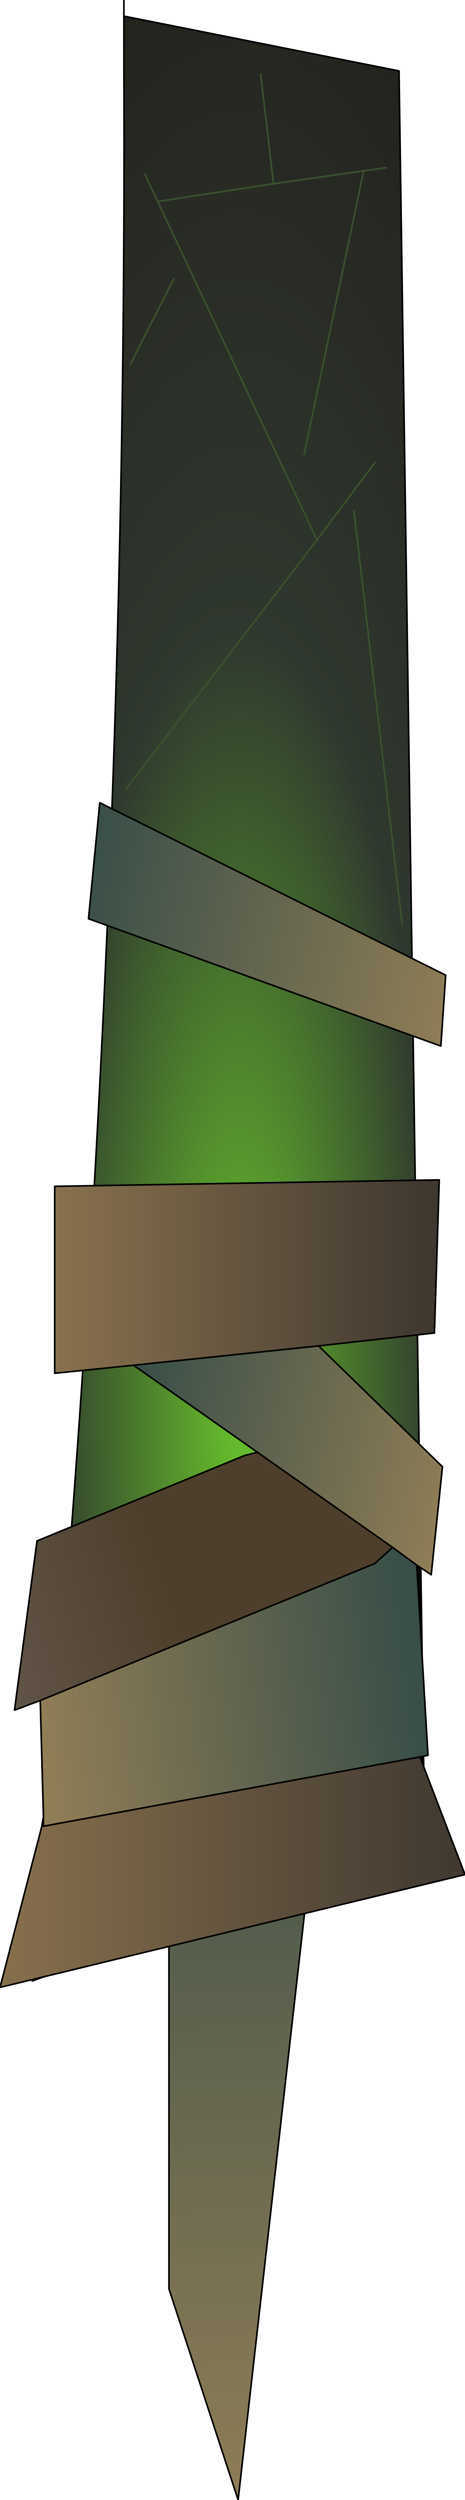 <?xml version="1.0" encoding="UTF-8" standalone="no"?>
<svg xmlns:xlink="http://www.w3.org/1999/xlink" height="77.55px" width="14.45px" xmlns="http://www.w3.org/2000/svg">
  <g transform="matrix(1.0, 0.0, 0.0, 1.0, 7.8, 43.85)">
    <path d="M-2.55 27.15 L-2.55 8.65 2.6 7.25 -0.4 33.7 -2.55 27.15" fill="url(#gradient0)" fill-rule="evenodd" stroke="none"/>
    <path d="M-2.55 27.15 L-2.55 8.65 2.6 7.25 -0.4 33.7 -2.55 27.15 Z" fill="none" stroke="#000000" stroke-linecap="round" stroke-linejoin="round" stroke-width="0.05"/>
    <path d="M5.25 2.85 L5.4 13.25 -6.8 17.6 -6.15 10.55 -5.75 5.75 5.25 2.85" fill="#000000" fill-rule="evenodd" stroke="none"/>
    <path d="M-5.75 5.75 Q-3.85 -18.0 -3.95 -41.75 L-3.95 -43.35 4.6 -41.65 5.25 2.85 -5.75 5.75" fill="url(#gradient1)" fill-rule="evenodd" stroke="none"/>
    <path d="M-5.75 5.75 Q-3.85 -18.0 -3.95 -41.75 L-3.95 -43.35 -3.95 -43.85 M-5.75 5.75 L-6.15 10.55 -6.8 17.6 5.4 13.25 5.25 2.85 4.6 -41.65 -3.95 -43.35" fill="none" stroke="#000000" stroke-linecap="round" stroke-linejoin="round" stroke-width="0.05"/>
    <path d="M5.25 2.85 L-5.75 5.75" fill="none" stroke="#000000" stroke-linecap="round" stroke-linejoin="round" stroke-width="0.05"/>
    <path d="M-3.3 -38.45 L-2.9 -37.6 0.7 -38.15 0.3 -41.55 M0.7 -38.15 L3.5 -38.55 4.2 -38.65 M3.2 -28.0 L4.7 -15.15 M-2.9 -37.6 L2.05 -27.1 3.85 -29.5 M1.65 -29.75 L3.5 -38.55 M-2.4 -35.2 L-3.75 -32.55 M-3.9 -19.35 L2.05 -27.1" fill="none" stroke="#3a532d" stroke-linecap="round" stroke-linejoin="round" stroke-width="0.05"/>
    <path d="M5.9 -11.4 L-5.05 -15.35 -4.7 -18.95 6.05 -13.6 5.9 -11.4" fill="url(#gradient2)" fill-rule="evenodd" stroke="none"/>
    <path d="M-3.65 -1.5 L2.1 -2.1 5.95 1.65 5.6 5.0 5.15 4.7 4.4 4.15 0.2 1.2 -3.65 -1.5" fill="url(#gradient3)" fill-rule="evenodd" stroke="none"/>
    <path d="M5.15 4.7 L5.5 10.6 5.25 10.65 -6.45 12.8 -6.45 12.5 -6.55 8.9 3.85 4.65 4.4 4.15 5.15 4.7" fill="url(#gradient4)" fill-rule="evenodd" stroke="none"/>
    <path d="M5.25 10.65 L6.65 14.3 -7.8 17.8 -6.5 12.8 -6.45 12.8 5.25 10.65" fill="url(#gradient5)" fill-rule="evenodd" stroke="none"/>
    <path d="M-3.65 -1.5 L-6.1 -1.25 -6.1 -7.05 5.85 -7.25 5.7 -2.5 2.1 -2.1 -3.65 -1.5" fill="url(#gradient6)" fill-rule="evenodd" stroke="none"/>
    <path d="M-6.55 8.9 L-7.35 9.2 -6.65 3.95 -0.2 1.3 0.2 1.2 4.4 4.15 3.85 4.65 -6.55 8.9" fill="url(#gradient7)" fill-rule="evenodd" stroke="none"/>
    <path d="M5.9 -11.4 L-5.05 -15.35 -4.7 -18.95 6.05 -13.6 5.9 -11.4 M2.1 -2.1 L5.7 -2.5 5.85 -7.25 -6.1 -7.05 -6.1 -1.25 -3.65 -1.5 2.1 -2.1 5.95 1.65 5.6 5.0 5.15 4.7 5.5 10.6 5.25 10.65 6.65 14.3 -7.8 17.8 -6.5 12.8 -6.45 12.5 -6.55 8.9 -7.35 9.2 -6.65 3.95 -0.2 1.3 0.2 1.2 -3.65 -1.5 M4.4 4.15 L0.2 1.2 M4.4 4.15 L3.85 4.65 -6.55 8.9 M5.15 4.7 L4.4 4.15 M-6.45 12.5 L-6.45 12.8 5.25 10.65" fill="none" stroke="#000000" stroke-linecap="round" stroke-linejoin="round" stroke-width="0.05"/>
  </g>
  <defs>
    <linearGradient gradientTransform="matrix(-6.0E-4, -0.016, 0.004, -1.0E-4, 0.15, 20.55)" gradientUnits="userSpaceOnUse" id="gradient0" spreadMethod="pad" x1="-819.2" x2="819.2">
      <stop offset="0.0" stop-color="#8f7d56"/>
      <stop offset="1.0" stop-color="#394f48"/>
    </linearGradient>
    <radialGradient cx="0" cy="0" gradientTransform="matrix(0.016, 0.0, 0.0, 0.062, -0.35, -0.35)" gradientUnits="userSpaceOnUse" id="gradient1" r="819.2" spreadMethod="pad">
      <stop offset="0.0" stop-color="#68c22c"/>
      <stop offset="0.471" stop-color="#2f382e"/>
      <stop offset="1.0" stop-color="#211e1b"/>
    </radialGradient>
    <linearGradient gradientTransform="matrix(-0.007, -0.002, 7.0E-4, -0.003, 0.6, -15.15)" gradientUnits="userSpaceOnUse" id="gradient2" spreadMethod="pad" x1="-819.2" x2="819.2">
      <stop offset="0.0" stop-color="#8f7d56"/>
      <stop offset="1.0" stop-color="#394f48"/>
    </linearGradient>
    <linearGradient gradientTransform="matrix(-0.006, -0.002, 9.0E-4, -0.004, 1.25, 0.75)" gradientUnits="userSpaceOnUse" id="gradient3" spreadMethod="pad" x1="-819.2" x2="819.2">
      <stop offset="0.0" stop-color="#8f7d56"/>
      <stop offset="1.0" stop-color="#394f48"/>
    </linearGradient>
    <linearGradient gradientTransform="matrix(0.007, -8.0E-4, 5.0E-4, 0.004, -0.75, 8.4)" gradientUnits="userSpaceOnUse" id="gradient4" spreadMethod="pad" x1="-819.2" x2="819.2">
      <stop offset="0.0" stop-color="#8f7d56"/>
      <stop offset="1.0" stop-color="#394f48"/>
    </linearGradient>
    <linearGradient gradientTransform="matrix(0.009, 0.0, 0.0, 0.004, -0.6, 14.2)" gradientUnits="userSpaceOnUse" id="gradient5" spreadMethod="pad" x1="-819.2" x2="819.2">
      <stop offset="0.0" stop-color="#88704d"/>
      <stop offset="1.0" stop-color="#3f3830"/>
    </linearGradient>
    <linearGradient gradientTransform="matrix(0.007, 0.0, 0.0, 0.004, -0.15, -4.25)" gradientUnits="userSpaceOnUse" id="gradient6" spreadMethod="pad" x1="-819.2" x2="819.2">
      <stop offset="0.0" stop-color="#88704d"/>
      <stop offset="1.0" stop-color="#3f3830"/>
    </linearGradient>
    <linearGradient gradientTransform="matrix(-0.004, 0.001, -0.001, -0.003, -6.05, 5.9)" gradientUnits="userSpaceOnUse" id="gradient7" spreadMethod="pad" x1="-819.2" x2="819.2">
      <stop offset="0.0" stop-color="#4d3f2b"/>
      <stop offset="1.0" stop-color="#65594e"/>
    </linearGradient>
  </defs>
</svg>
